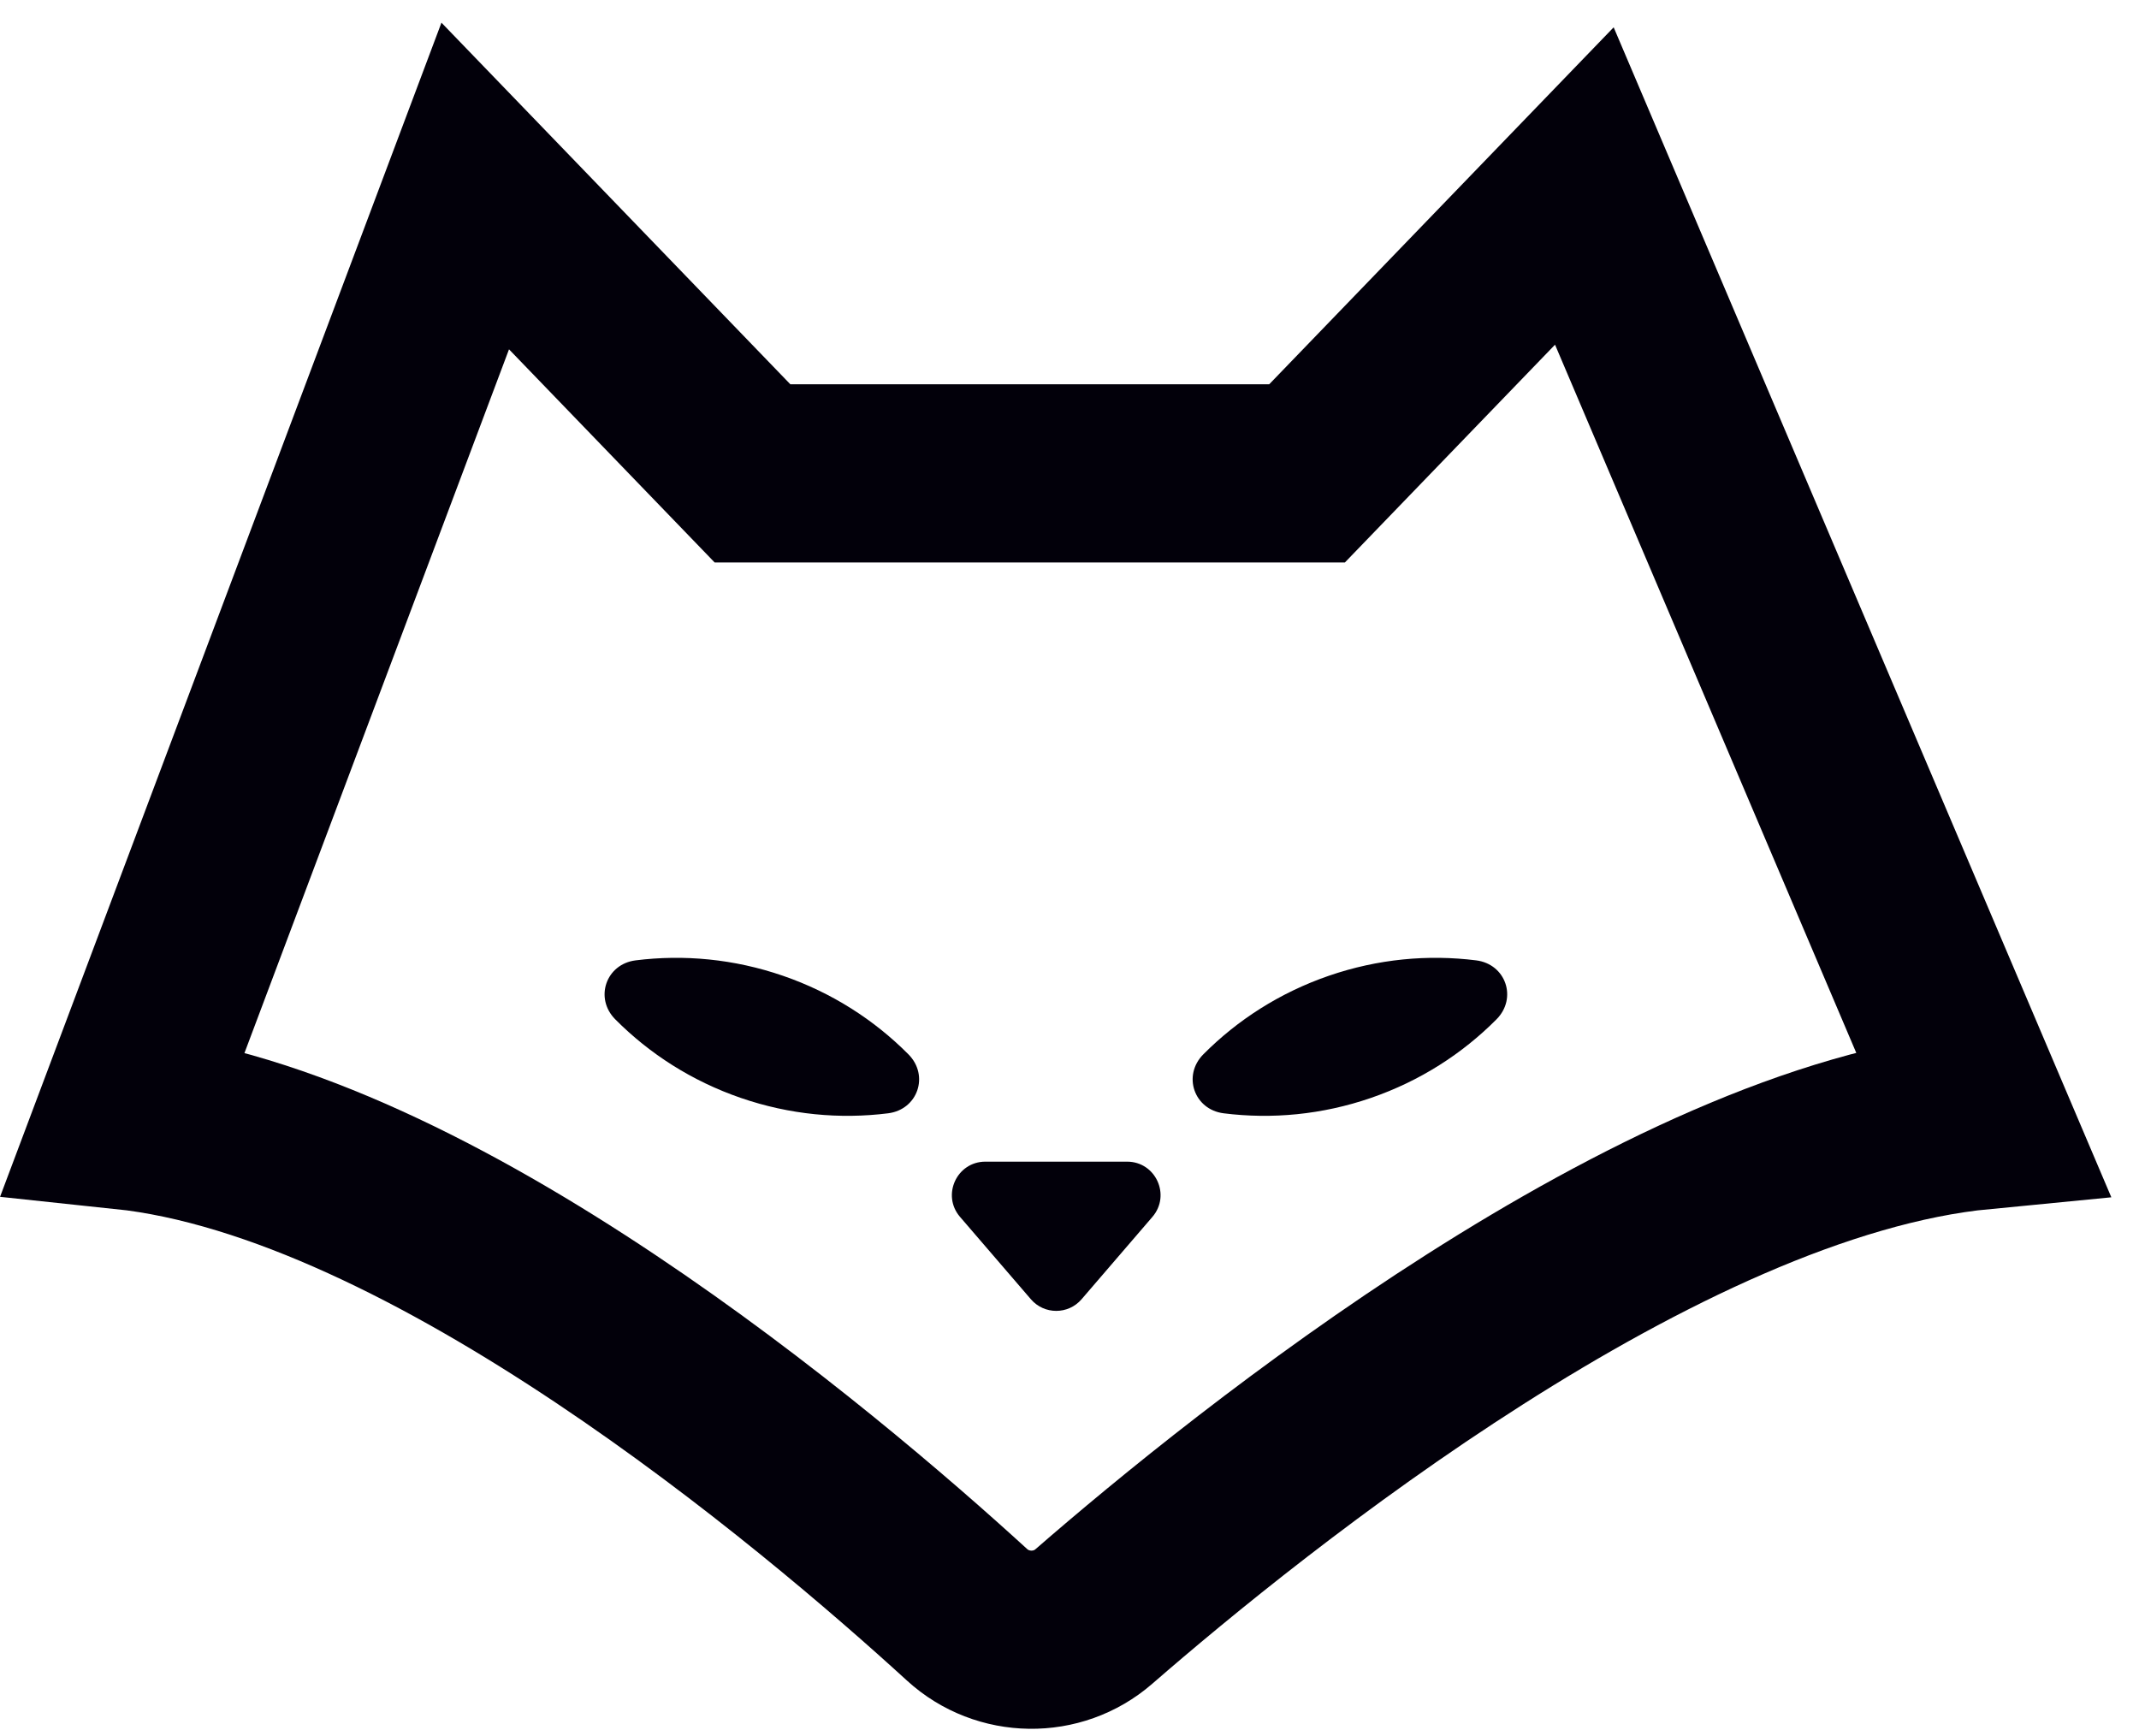 <svg width="69" height="56" viewBox="0 0 69 56" fill="none" xmlns="http://www.w3.org/2000/svg">
<path d="M35.286 52.145C40.307 47.78 53.499 37.146 63.928 36.139L51.108 6L42.163 15.27H33.219H24.274L15.33 6L4 36.139C13.96 37.189 26.395 47.704 31.197 52.092C32.344 53.14 34.114 53.165 35.286 52.145Z" stroke="#02000A" stroke-width="5.748"/>
<path d="M44.224 35.417C42.645 35.961 41.024 36.108 39.472 35.913C38.517 35.792 38.139 34.694 38.817 34.011C39.92 32.901 41.288 32.02 42.867 31.476C44.447 30.932 46.067 30.785 47.62 30.98C48.575 31.101 48.953 32.199 48.274 32.882C47.171 33.992 45.804 34.873 44.224 35.417Z" fill="#02000A"/>
<path d="M23.897 35.417C25.477 35.961 27.097 36.108 28.65 35.913C29.605 35.792 29.983 34.694 29.304 34.011C28.201 32.901 26.834 32.02 25.254 31.476C23.674 30.932 22.054 30.785 20.502 30.98C19.547 31.101 19.169 32.199 19.847 32.882C20.95 33.992 22.318 34.873 23.897 35.417Z" fill="#02000A"/>
<path d="M34.889 41.912C34.459 42.412 33.685 42.412 33.255 41.912L30.968 39.254C30.367 38.555 30.864 37.473 31.786 37.473H36.358C37.28 37.473 37.776 38.555 37.175 39.254L34.889 41.912Z" fill="#02000A"/>
</svg>
